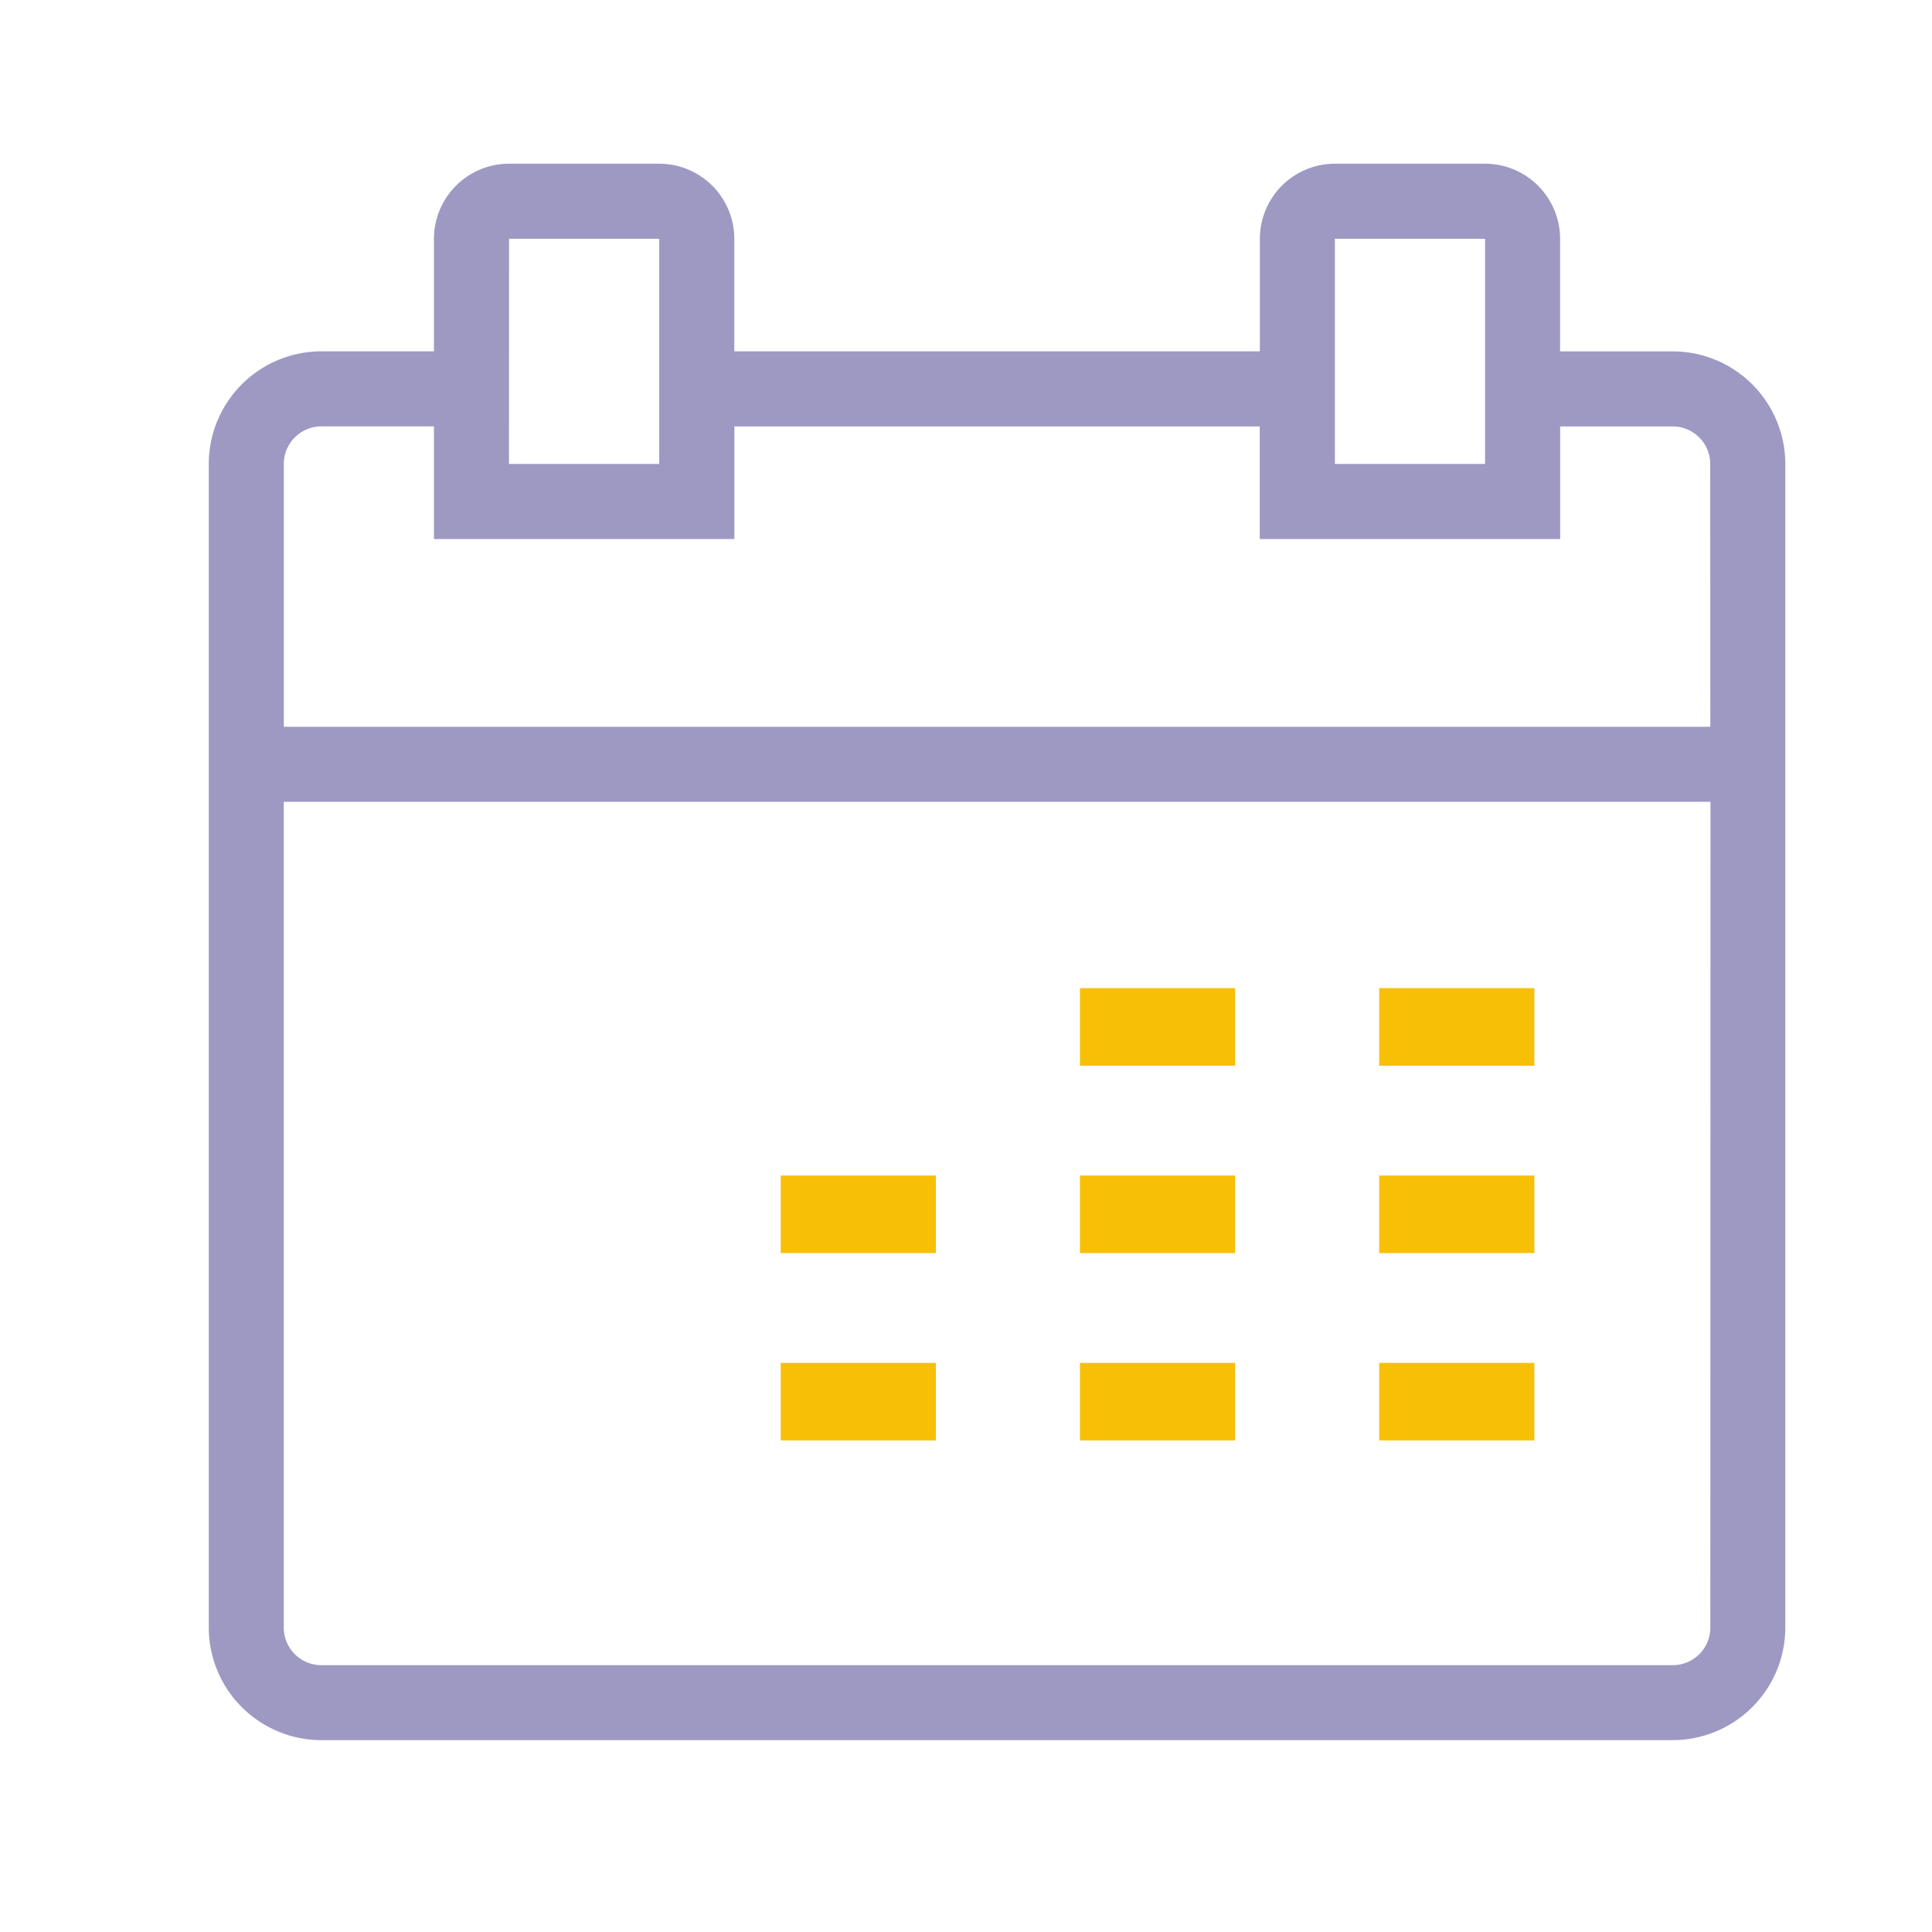 <svg id="icon-nav-appointment" xmlns="http://www.w3.org/2000/svg" width="52" height="52" viewBox="0 0 52 52">
  <rect id="Rectangle_259" data-name="Rectangle 259" width="52" height="52" fill="rgba(0,0,0,0)"/>
  <g id="icon-nav-appointment-2" data-name="icon-nav-appointment" transform="translate(-416.85 -1333.595)">
    <g id="icon-nav-appointment-3" data-name="icon-nav-appointment" transform="translate(422.469 1338.001)">
      <path id="Path_4367" data-name="Path 4367" d="M40.214,5.864h-3.03V2.833A2.023,2.023,0,0,0,35.164.813H31.123a2.023,2.023,0,0,0-2.02,2.02v3.03H14.958V2.833a2.023,2.023,0,0,0-2.02-2.02H8.894a2.023,2.023,0,0,0-2.02,2.02v3.03H3.843a3.034,3.034,0,0,0-3.03,3.03V40.213a3.034,3.034,0,0,0,3.03,3.03H40.216a3.034,3.034,0,0,0,3.03-3.03V8.894a3.034,3.034,0,0,0-3.033-3.03Zm-9.091-3.03h4.042V8.894H31.123Zm-22.228,0h4.042V8.894H8.894ZM41.228,40.214a1.011,1.011,0,0,1-1.011,1.011H3.843a1.011,1.011,0,0,1-1.011-1.011V17.988h38.4Zm0-24.246H2.833V8.894A1.011,1.011,0,0,1,3.845,7.883H6.874v3.033H14.96V7.885H29.1v3.03h8.086V7.885h3.023A1.011,1.011,0,0,1,41.225,8.9Z" transform="translate(-0.813 -0.813)" fill="#9e99c3"/>
      <rect id="Rectangle_140480" data-name="Rectangle 140480" width="4.176" height="2.087" transform="translate(23.448 22.19)" fill="#f7bf06"/>
      <rect id="Rectangle_140481" data-name="Rectangle 140481" width="4.176" height="2.087" transform="translate(31.502 22.19)" fill="#f7bf06"/>
      <rect id="Rectangle_140482" data-name="Rectangle 140482" width="4.176" height="2.087" transform="translate(15.394 27.233)" fill="#f7bf06"/>
      <rect id="Rectangle_140483" data-name="Rectangle 140483" width="4.176" height="2.087" transform="translate(23.448 27.233)" fill="#f7bf06"/>
      <rect id="Rectangle_140484" data-name="Rectangle 140484" width="4.176" height="2.087" transform="translate(31.502 27.233)" fill="#f7bf06"/>
      <rect id="Rectangle_140485" data-name="Rectangle 140485" width="4.176" height="2.087" transform="translate(15.394 32.276)" fill="#f7bf06"/>
      <rect id="Rectangle_140486" data-name="Rectangle 140486" width="4.176" height="2.087" transform="translate(23.448 32.276)" fill="#f7bf06"/>
      <rect id="Rectangle_140487" data-name="Rectangle 140487" width="4.176" height="2.087" transform="translate(31.502 32.276)" fill="#f7bf06"/>
    </g>
  </g>
</svg>
